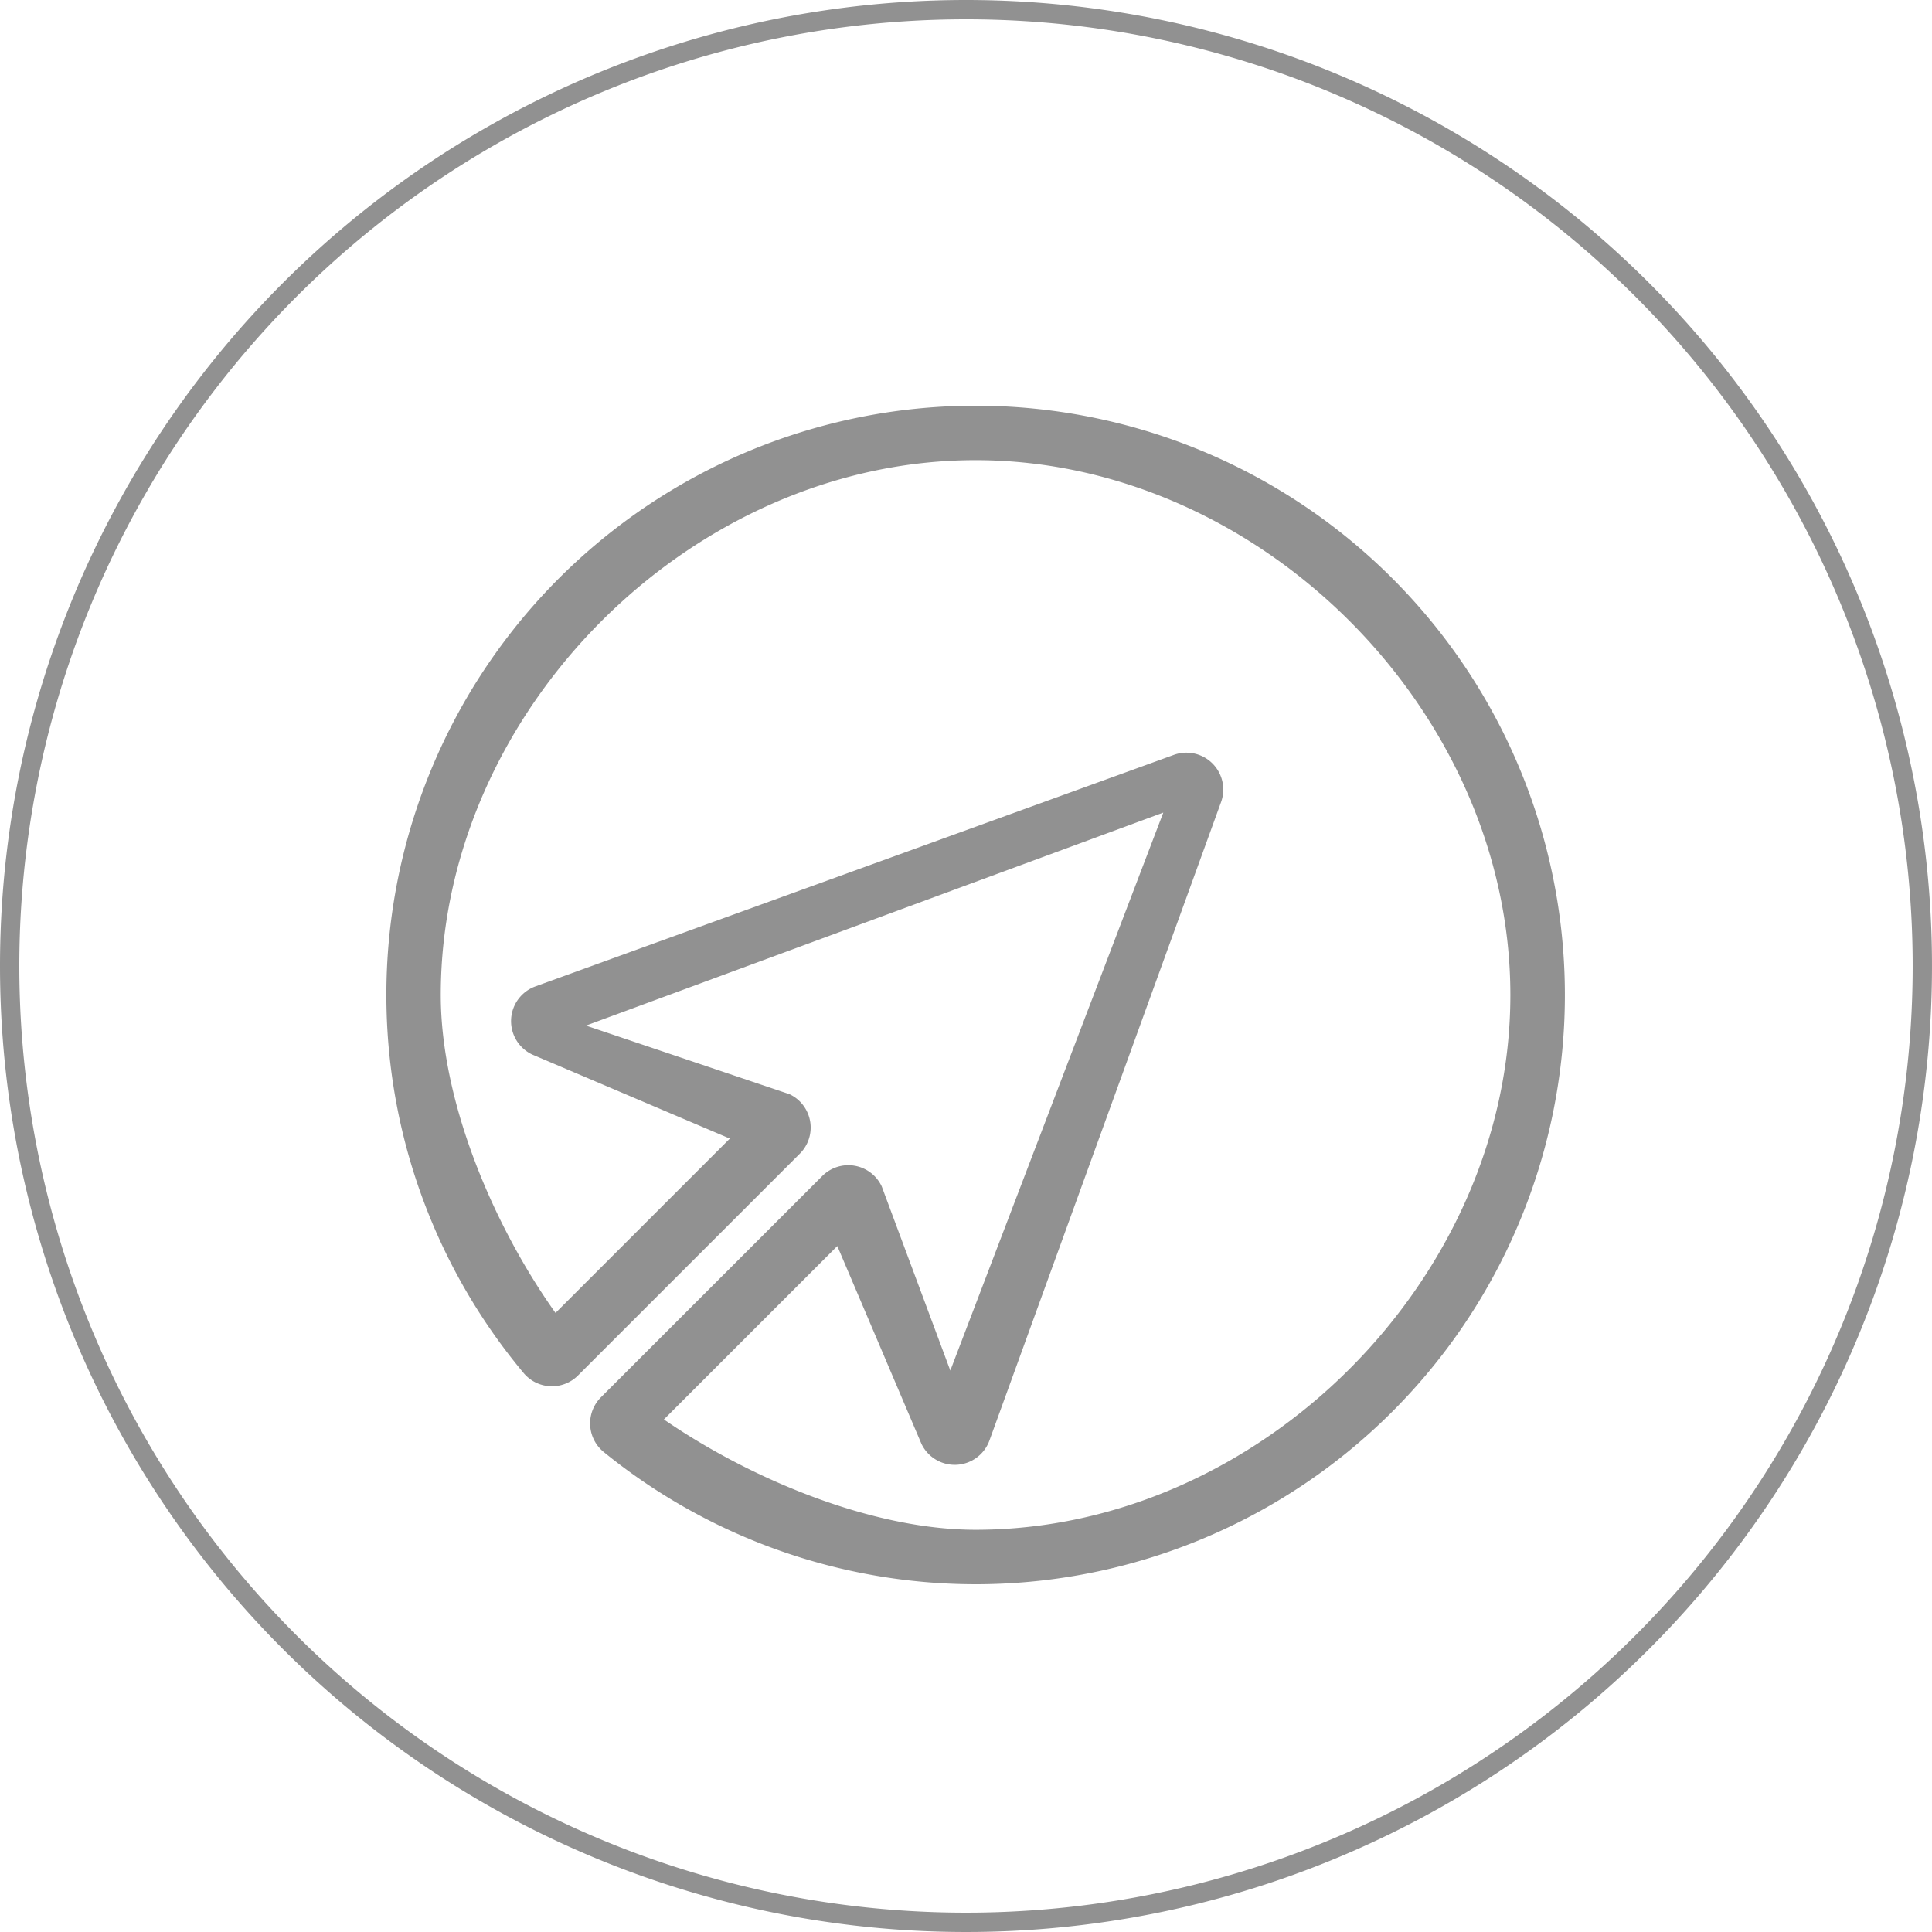 <svg xmlns="http://www.w3.org/2000/svg" width="100" height="100" viewBox="0 0 100 100">
  <defs>
    <style>
      .cls-1 {
        fill: #919191;
        fill-rule: evenodd;
      }
    </style>
  </defs>
  <path class="cls-1" d="M50,0A50,50,0,1,1,0,50,50,50,0,0,1,50,0Zm0,1A49,49,0,1,1,1,50,49,49,0,0,1,50,1Z"/>
  <path id="cursor" class="cls-1" d="M50.495,82a30.554,30.554,0,0,1-19.246-6.844,1.91,1.91,0,0,1-.145-2.832L42.56,60.871a1.908,1.908,0,0,1,3.078.537l3.55,9.533L60.212,42.06,30.331,53.084l10.533,3.551a1.909,1.909,0,0,1,.536,3.078L29.919,71.193a1.908,1.908,0,0,1-2.816-.125A30.5,30.5,0,1,1,50.495,82M34.363,73.471c4.43,3.048,10.727,5.71,16.132,5.71,14.711,0,27.681-12.97,27.681-27.681S65.206,23.818,50.495,23.818,22.814,36.788,22.814,51.5c0,5.549,2.741,11.963,5.939,16.457l9.024-9.024L27.548,54.582a1.912,1.912,0,0,1,.164-3.526L60.751,39.075A1.908,1.908,0,0,1,63.2,41.521L51.213,74.56a1.91,1.91,0,0,1-3.523.164L43.339,64.495Z"/>
</svg>
